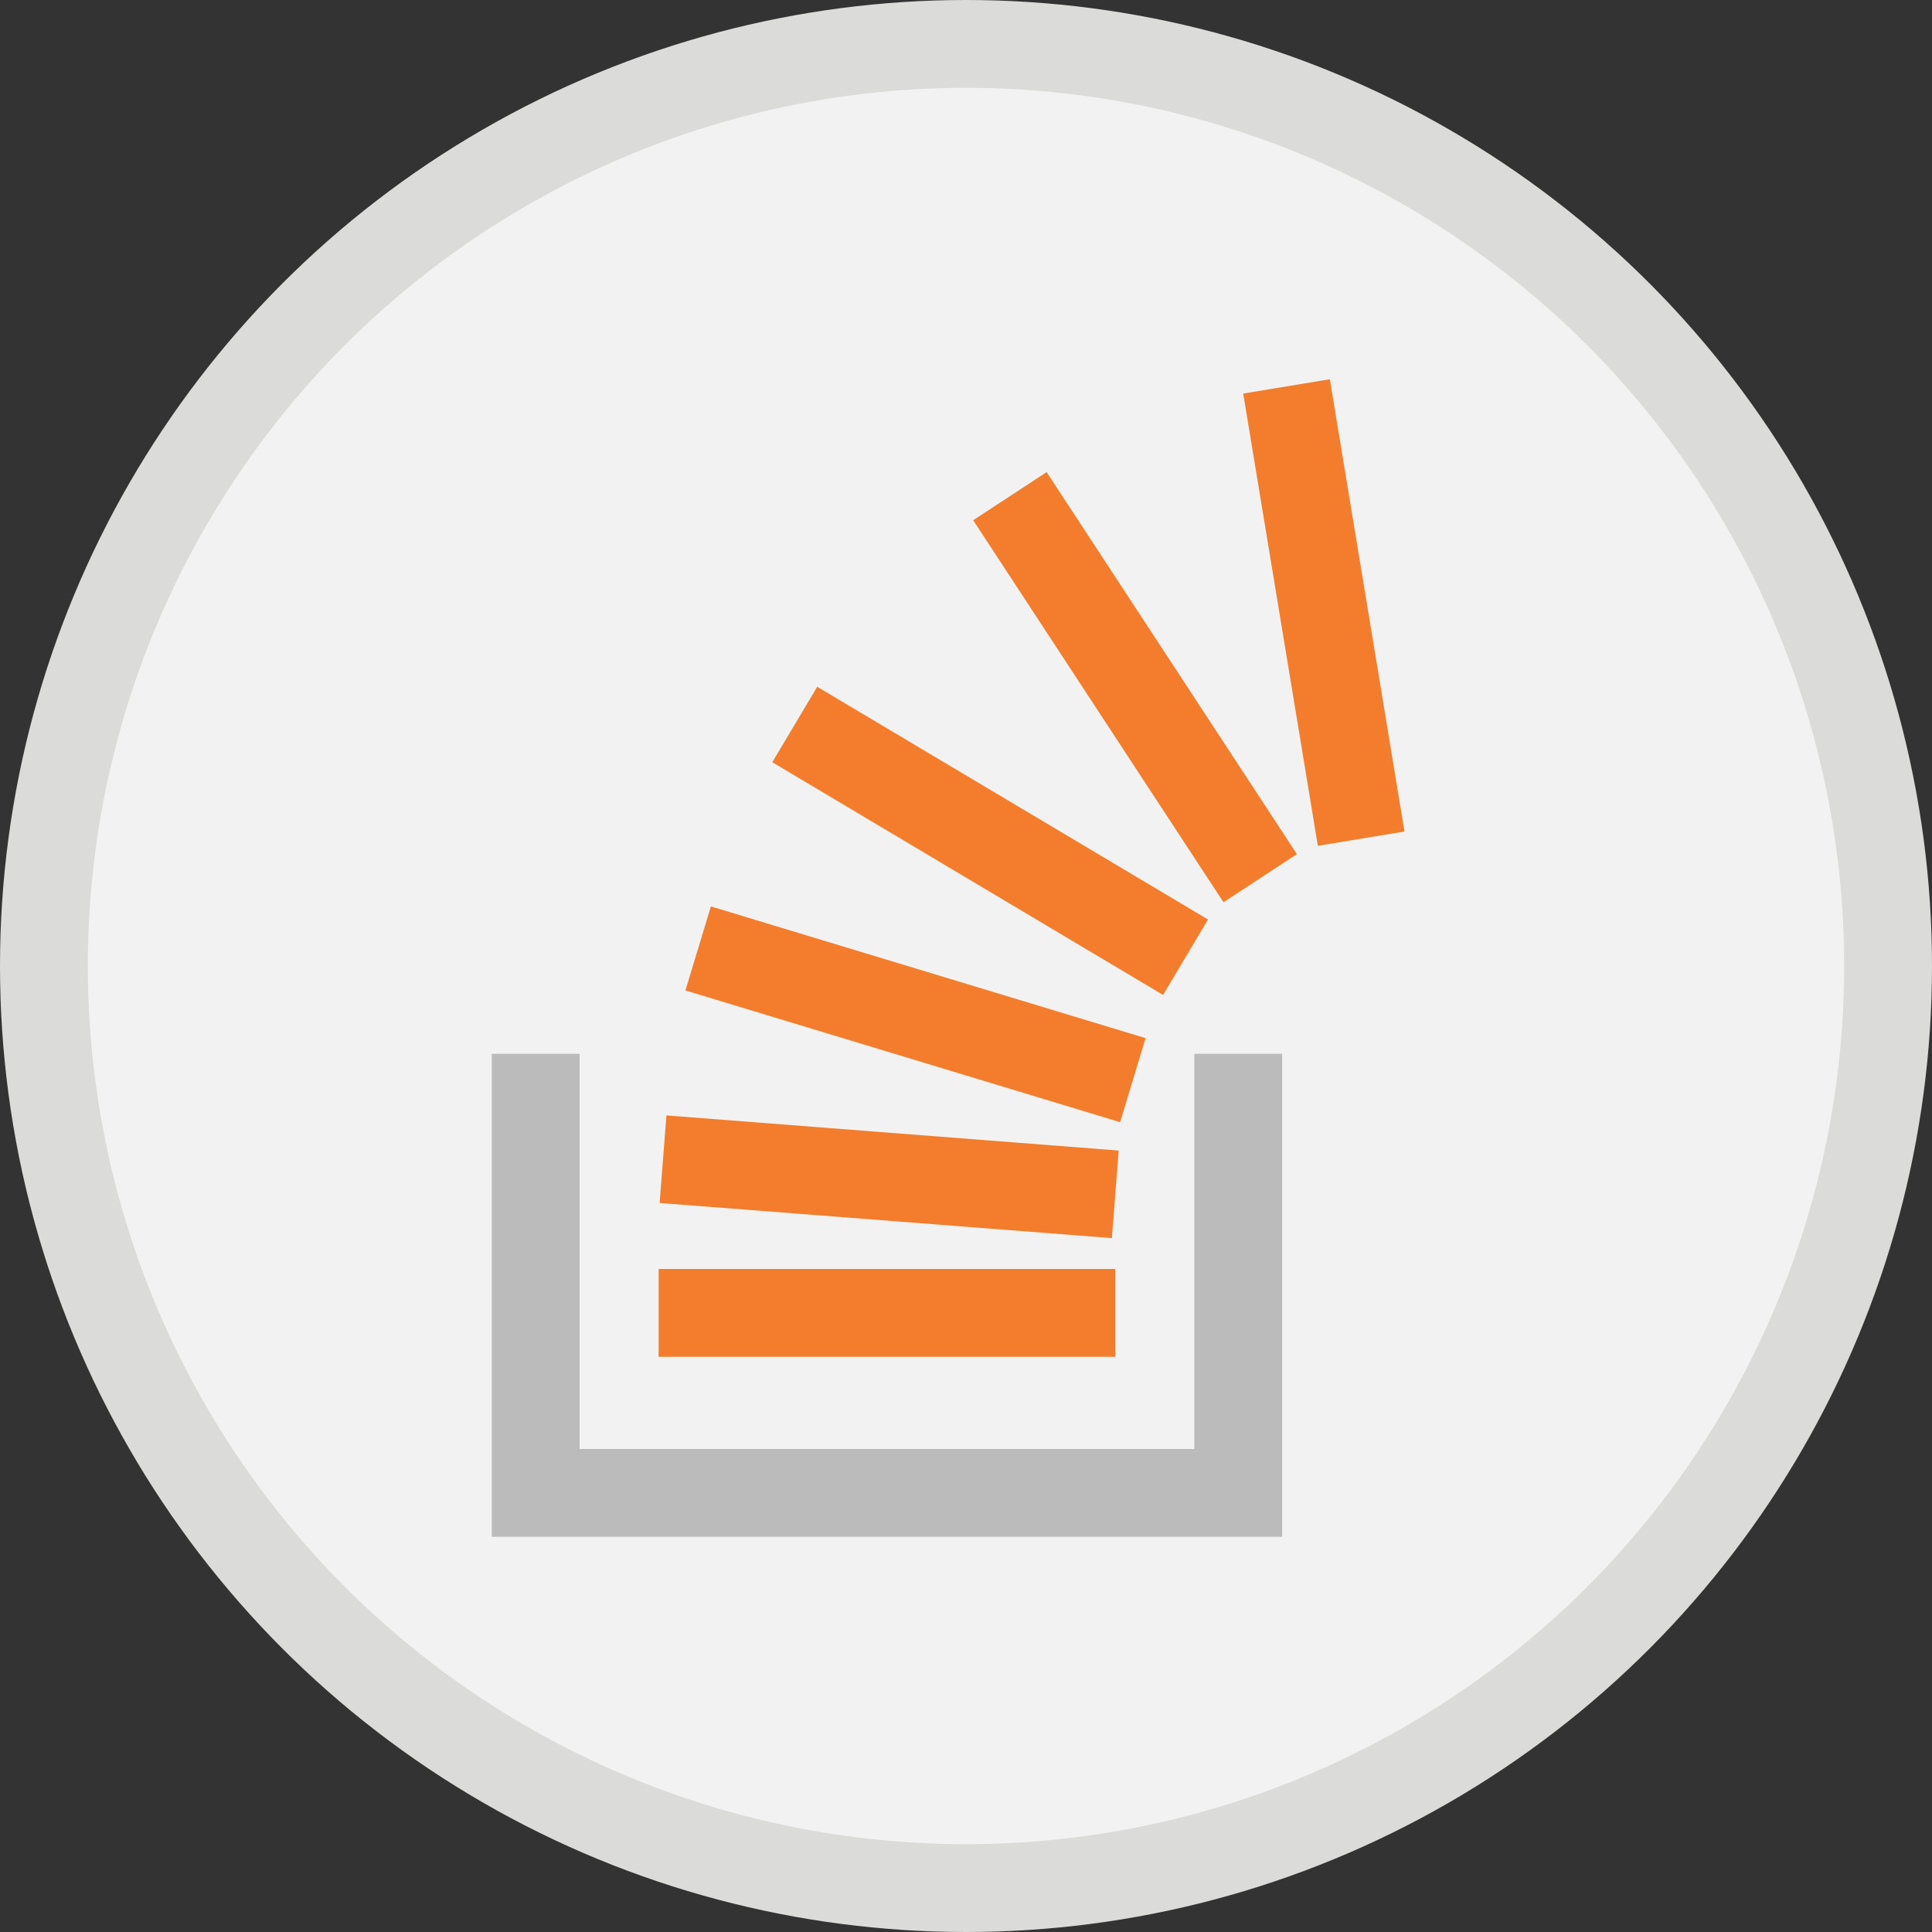 <?xml version="1.0" encoding="utf-8"?>
<!-- Generator: Adobe Illustrator 21.0.0, SVG Export Plug-In . SVG Version: 6.00 Build 0)  -->
<svg version="1.1" id="Layer_1" xmlns="http://www.w3.org/2000/svg" xmlns:xlink="http://www.w3.org/1999/xlink" x="0px" y="0px"
	 viewBox="0 0 44 44" style="enable-background:new 0 0 44 44;" xml:space="preserve">
<rect x="0" y="0" width="44" height="44" fill="#333333" stroke="none"/>
<circle style="fill:#F2F2F2;stroke:#DBDBDA;stroke-width:2;stroke-miterlimit:10;" cx="22" cy="22" r="21"/>
<g>
	<line style="fill:none;stroke:#F37D2C;stroke-width:2;stroke-miterlimit:10;" x1="15" y1="29.9" x2="25.4" y2="29.9"/>
	<line style="fill:none;stroke:#F37D2C;stroke-width:2;stroke-miterlimit:10;" x1="15.1" y1="26.4" x2="25.4" y2="27.2"/>
	<line style="fill:none;stroke:#F37D2C;stroke-width:2;stroke-miterlimit:10;" x1="15.9" y1="21.6" x2="25.8" y2="24.6"/>
	<line style="fill:none;stroke:#F37D2C;stroke-width:2;stroke-miterlimit:10;" x1="18.1" y1="16.5" x2="27" y2="21.8"/>
	<line style="fill:none;stroke:#F37D2C;stroke-width:2;stroke-miterlimit:10;" x1="23" y1="11.3" x2="28.7" y2="20"/>
	<line style="fill:none;stroke:#F37D2C;stroke-width:2;stroke-miterlimit:10;" x1="29.3" y1="8.8" x2="31" y2="19.1"/>
	<polyline style="fill:none;stroke:#BCBBBB;stroke-width:2;stroke-miterlimit:10;" points="12.2,24 12.2,34 28.2,34 28.2,24 	"/>
</g>
</svg>
